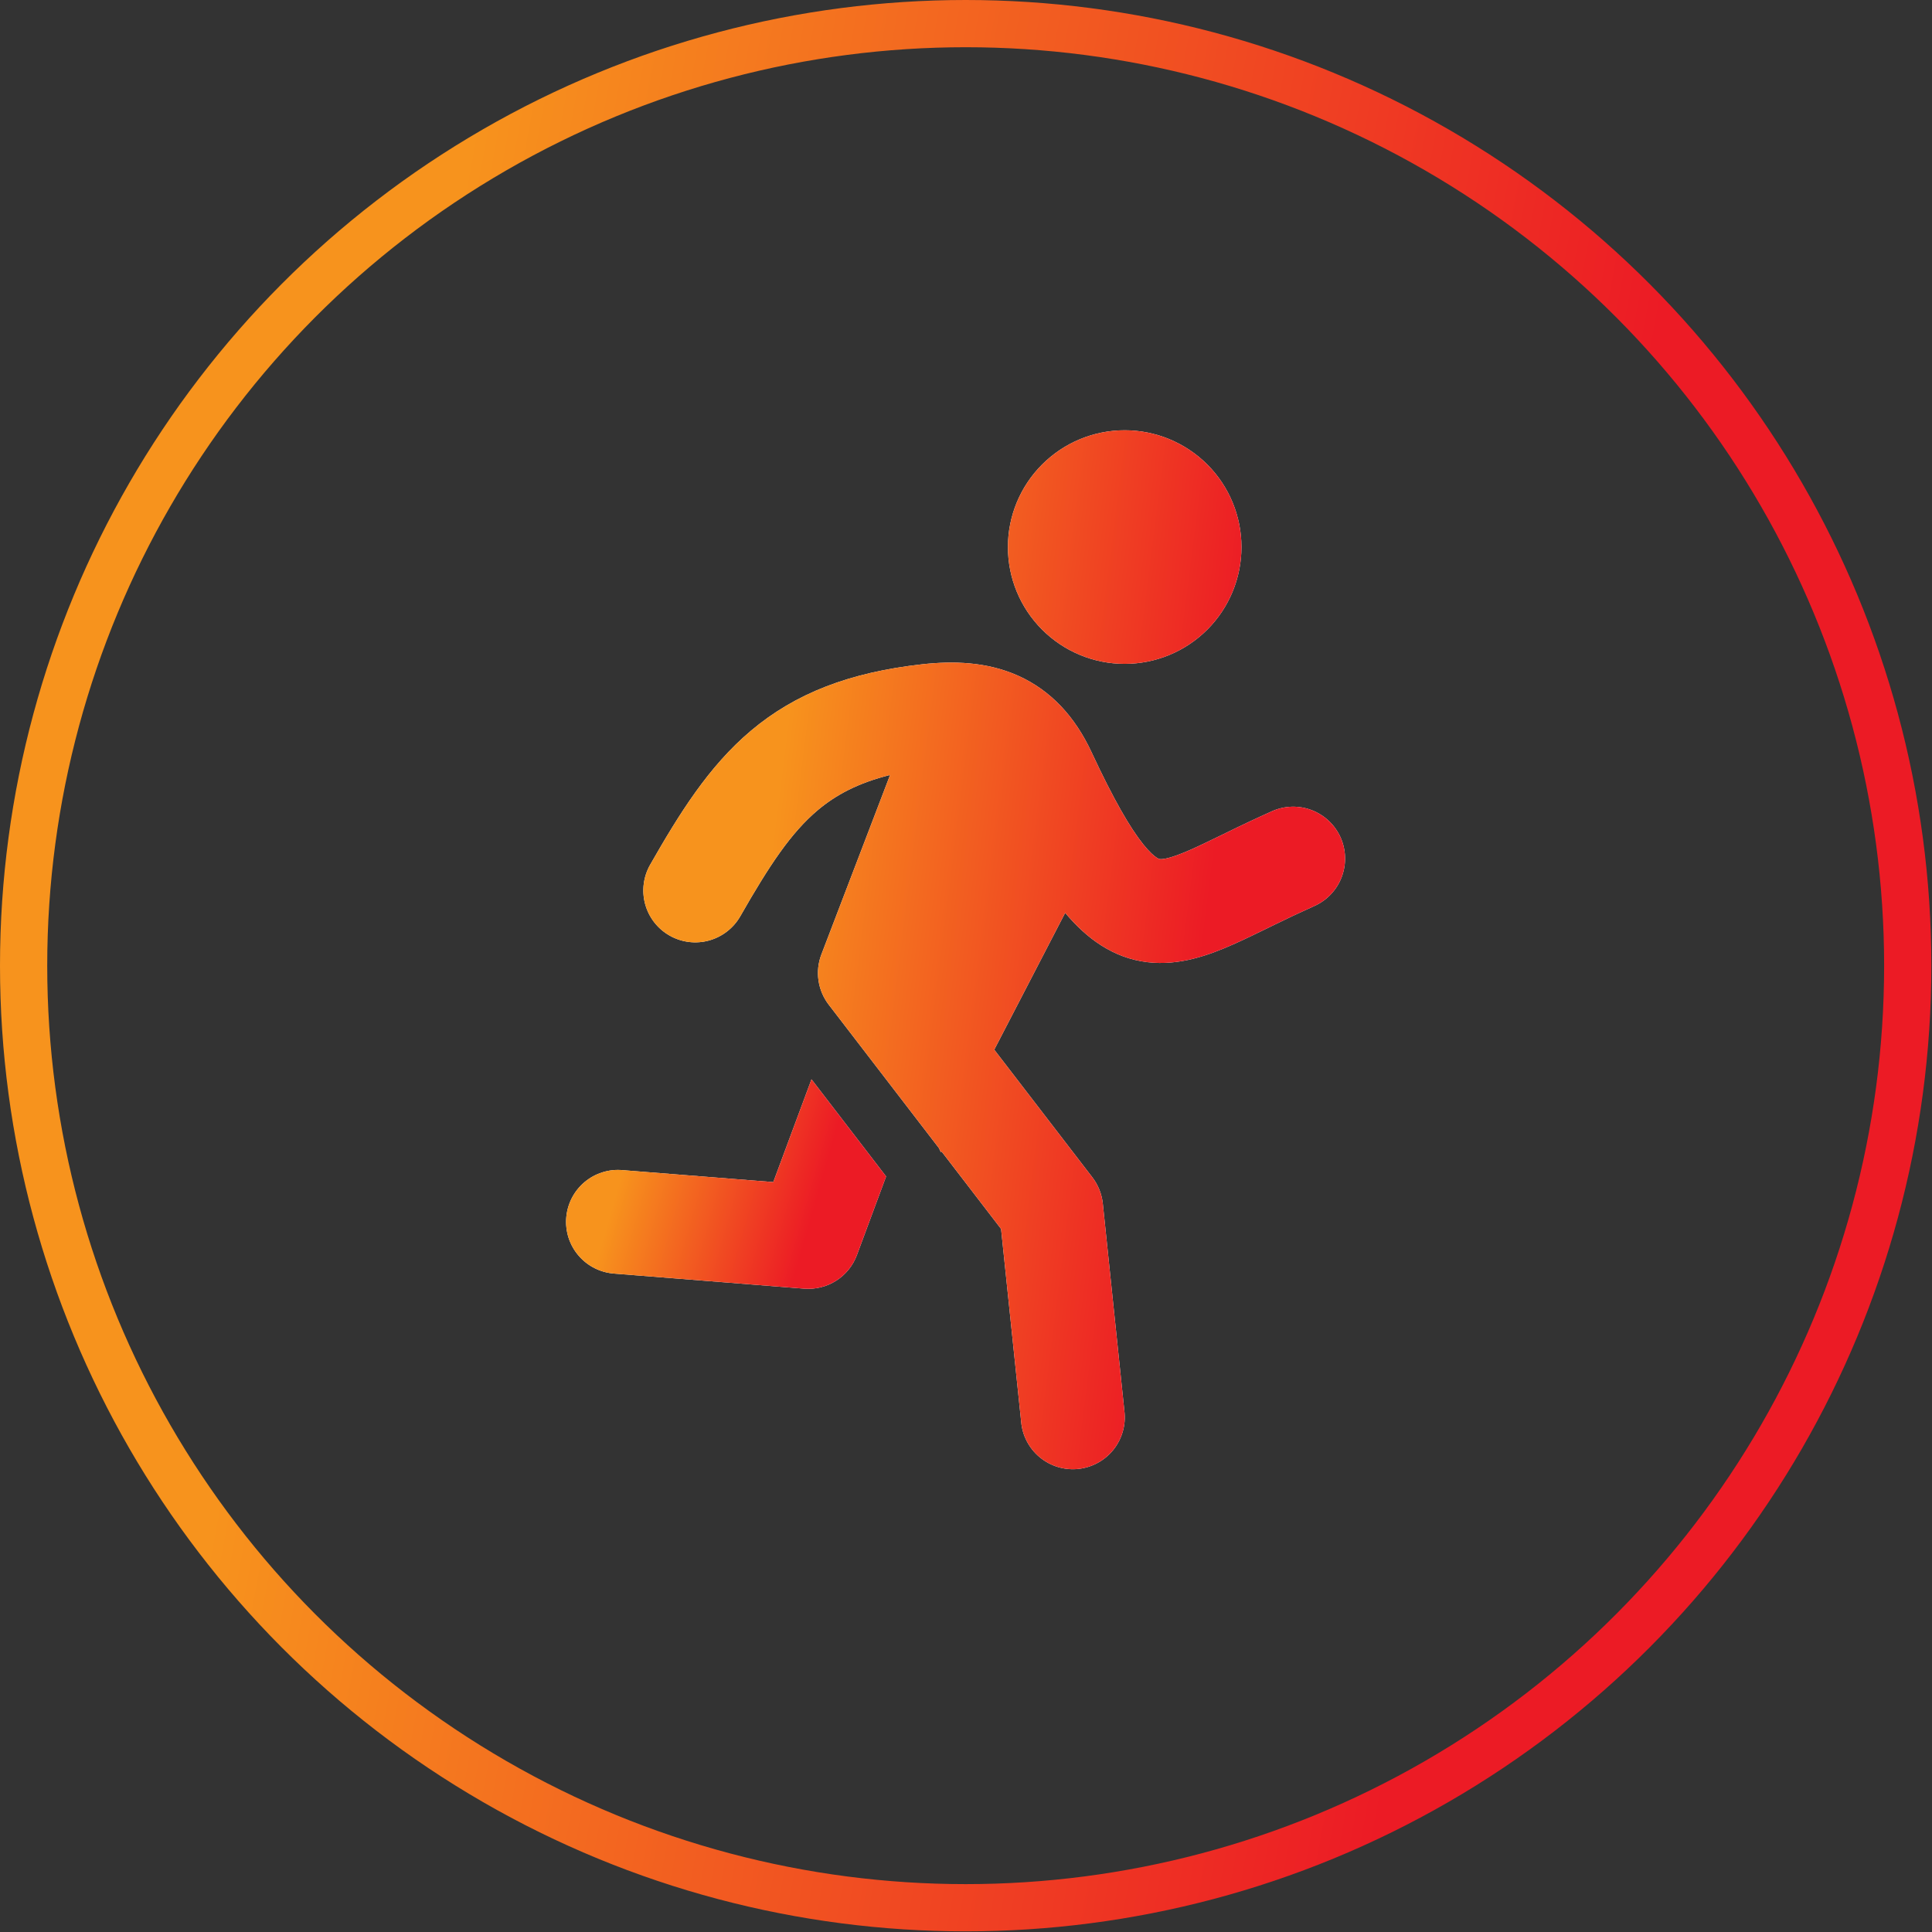 <svg width="72" height="72" viewBox="0 0 72 72" fill="none" xmlns="http://www.w3.org/2000/svg">
<rect x="0" y="0" width="72" height="72" fill="#333333" stroke="none"/>
<circle cx="35.988" cy="35.988" r="35.108" stroke="url(#paint0_linear_704_3053)" stroke-width="1.76"/>
<path d="M41.914 24.74C43.068 24.74 44.175 24.281 44.992 23.465C45.808 22.649 46.266 21.542 46.266 20.387C46.266 19.233 45.808 18.126 44.992 17.31C44.175 16.494 43.068 16.035 41.914 16.035C40.76 16.035 39.653 16.494 38.837 17.31C38.02 18.126 37.562 19.233 37.562 20.387C37.562 21.542 38.02 22.649 38.837 23.465C39.653 24.281 40.76 24.74 41.914 24.74V24.74ZM33.171 28.881C31.965 29.181 31.142 29.632 30.477 30.191C29.481 31.03 28.676 32.241 27.589 34.145C27.334 34.59 26.913 34.916 26.418 35.051C25.923 35.186 25.395 35.119 24.95 34.864C24.504 34.61 24.178 34.189 24.043 33.694C23.908 33.199 23.976 32.67 24.23 32.225C25.312 30.332 26.406 28.561 27.986 27.232C29.634 25.843 31.651 25.058 34.372 24.755C35.509 24.63 36.761 24.655 37.934 25.178C39.165 25.728 40.065 26.714 40.678 28.031C41.504 29.804 42.118 30.859 42.609 31.47C42.846 31.764 43.012 31.901 43.106 31.962C43.18 32.01 43.212 32.014 43.224 32.016H43.225C43.309 32.026 43.581 32.016 44.382 31.661C44.731 31.506 45.112 31.32 45.579 31.093L45.69 31.039C46.26 30.758 46.835 30.487 47.415 30.227C47.884 30.021 48.414 30.009 48.891 30.194C49.368 30.379 49.753 30.745 49.961 31.212C50.168 31.679 50.182 32.21 50 32.688C49.818 33.166 49.453 33.552 48.987 33.762C48.45 34.003 47.916 34.254 47.388 34.515L47.262 34.577C46.816 34.795 46.367 35.014 45.946 35.2C45.076 35.585 43.964 36.003 42.757 35.857C41.485 35.702 40.504 34.983 39.696 34.019L37.053 39.119L40.709 43.876C40.926 44.16 41.061 44.498 41.099 44.854L41.903 52.588C41.934 52.843 41.914 53.101 41.843 53.348C41.773 53.595 41.655 53.825 41.495 54.026C41.334 54.226 41.136 54.393 40.911 54.516C40.686 54.639 40.438 54.716 40.183 54.743C39.928 54.77 39.67 54.745 39.424 54.671C39.178 54.597 38.95 54.474 38.752 54.311C38.554 54.148 38.391 53.947 38.271 53.72C38.151 53.493 38.078 53.244 38.056 52.988L37.307 45.799L35.087 42.909L35.067 42.945L34.986 42.779L30.883 37.44C30.682 37.177 30.551 36.868 30.503 36.54C30.455 36.213 30.492 35.878 30.611 35.569L33.171 28.881V28.881Z" fill="white"/>
<path d="M41.914 24.74C43.068 24.74 44.175 24.281 44.992 23.465C45.808 22.649 46.266 21.542 46.266 20.387C46.266 19.233 45.808 18.126 44.992 17.31C44.175 16.494 43.068 16.035 41.914 16.035C40.76 16.035 39.653 16.494 38.837 17.31C38.02 18.126 37.562 19.233 37.562 20.387C37.562 21.542 38.02 22.649 38.837 23.465C39.653 24.281 40.76 24.74 41.914 24.74V24.74ZM33.171 28.881C31.965 29.181 31.142 29.632 30.477 30.191C29.481 31.03 28.676 32.241 27.589 34.145C27.334 34.59 26.913 34.916 26.418 35.051C25.923 35.186 25.395 35.119 24.95 34.864C24.504 34.61 24.178 34.189 24.043 33.694C23.908 33.199 23.976 32.67 24.23 32.225C25.312 30.332 26.406 28.561 27.986 27.232C29.634 25.843 31.651 25.058 34.372 24.755C35.509 24.63 36.761 24.655 37.934 25.178C39.165 25.728 40.065 26.714 40.678 28.031C41.504 29.804 42.118 30.859 42.609 31.47C42.846 31.764 43.012 31.901 43.106 31.962C43.18 32.01 43.212 32.014 43.224 32.016H43.225C43.309 32.026 43.581 32.016 44.382 31.661C44.731 31.506 45.112 31.32 45.579 31.093L45.69 31.039C46.26 30.758 46.835 30.487 47.415 30.227C47.884 30.021 48.414 30.009 48.891 30.194C49.368 30.379 49.753 30.745 49.961 31.212C50.168 31.679 50.182 32.21 50 32.688C49.818 33.166 49.453 33.552 48.987 33.762C48.45 34.003 47.916 34.254 47.388 34.515L47.262 34.577C46.816 34.795 46.367 35.014 45.946 35.2C45.076 35.585 43.964 36.003 42.757 35.857C41.485 35.702 40.504 34.983 39.696 34.019L37.053 39.119L40.709 43.876C40.926 44.16 41.061 44.498 41.099 44.854L41.903 52.588C41.934 52.843 41.914 53.101 41.843 53.348C41.773 53.595 41.655 53.825 41.495 54.026C41.334 54.226 41.136 54.393 40.911 54.516C40.686 54.639 40.438 54.716 40.183 54.743C39.928 54.77 39.67 54.745 39.424 54.671C39.178 54.597 38.95 54.474 38.752 54.311C38.554 54.148 38.391 53.947 38.271 53.72C38.151 53.493 38.078 53.244 38.056 52.988L37.307 45.799L35.087 42.909L35.067 42.945L34.986 42.779L30.883 37.44C30.682 37.177 30.551 36.868 30.503 36.54C30.455 36.213 30.492 35.878 30.611 35.569L33.171 28.881V28.881Z" fill="url(#paint1_linear_704_3053)"/>
<path d="M30.242 40.223L28.818 44.053L23.209 43.608C22.953 43.584 22.696 43.611 22.452 43.688C22.207 43.764 21.981 43.889 21.785 44.053C21.589 44.218 21.427 44.421 21.31 44.648C21.193 44.876 21.122 45.125 21.102 45.38C21.081 45.635 21.112 45.892 21.191 46.136C21.271 46.379 21.398 46.604 21.566 46.798C21.733 46.992 21.937 47.151 22.167 47.265C22.396 47.379 22.645 47.447 22.901 47.464L29.969 48.025C30.389 48.058 30.808 47.954 31.162 47.728C31.517 47.502 31.789 47.166 31.935 46.771L33.023 43.843L30.242 40.223Z" fill="white"/>
<path d="M30.242 40.223L28.818 44.053L23.209 43.608C22.953 43.584 22.696 43.611 22.452 43.688C22.207 43.764 21.981 43.889 21.785 44.053C21.589 44.218 21.427 44.421 21.31 44.648C21.193 44.876 21.122 45.125 21.102 45.38C21.081 45.635 21.112 45.892 21.191 46.136C21.271 46.379 21.398 46.604 21.566 46.798C21.733 46.992 21.937 47.151 22.167 47.265C22.396 47.379 22.645 47.447 22.901 47.464L29.969 48.025C30.389 48.058 30.808 47.954 31.162 47.728C31.517 47.502 31.789 47.166 31.935 46.771L33.023 43.843L30.242 40.223Z" fill="url(#paint2_linear_704_3053)"/>
<defs>
<linearGradient id="paint0_linear_704_3053" x1="17.133" y1="7.5" x2="61.163" y2="15.737" gradientUnits="userSpaceOnUse">
<stop stop-color="#F7931D"/>
<stop offset="1" stop-color="#EC1B25"/>
</linearGradient>
<linearGradient id="paint1_linear_704_3053" x1="30.2" y1="20.07" x2="46.498" y2="22.129" gradientUnits="userSpaceOnUse">
<stop stop-color="#F7931D"/>
<stop offset="1" stop-color="#EC1B25"/>
</linearGradient>
<linearGradient id="paint2_linear_704_3053" x1="23.935" y1="41.036" x2="30.917" y2="43.032" gradientUnits="userSpaceOnUse">
<stop stop-color="#F7931D"/>
<stop offset="1" stop-color="#EC1B25"/>
</linearGradient>
</defs>
</svg>
